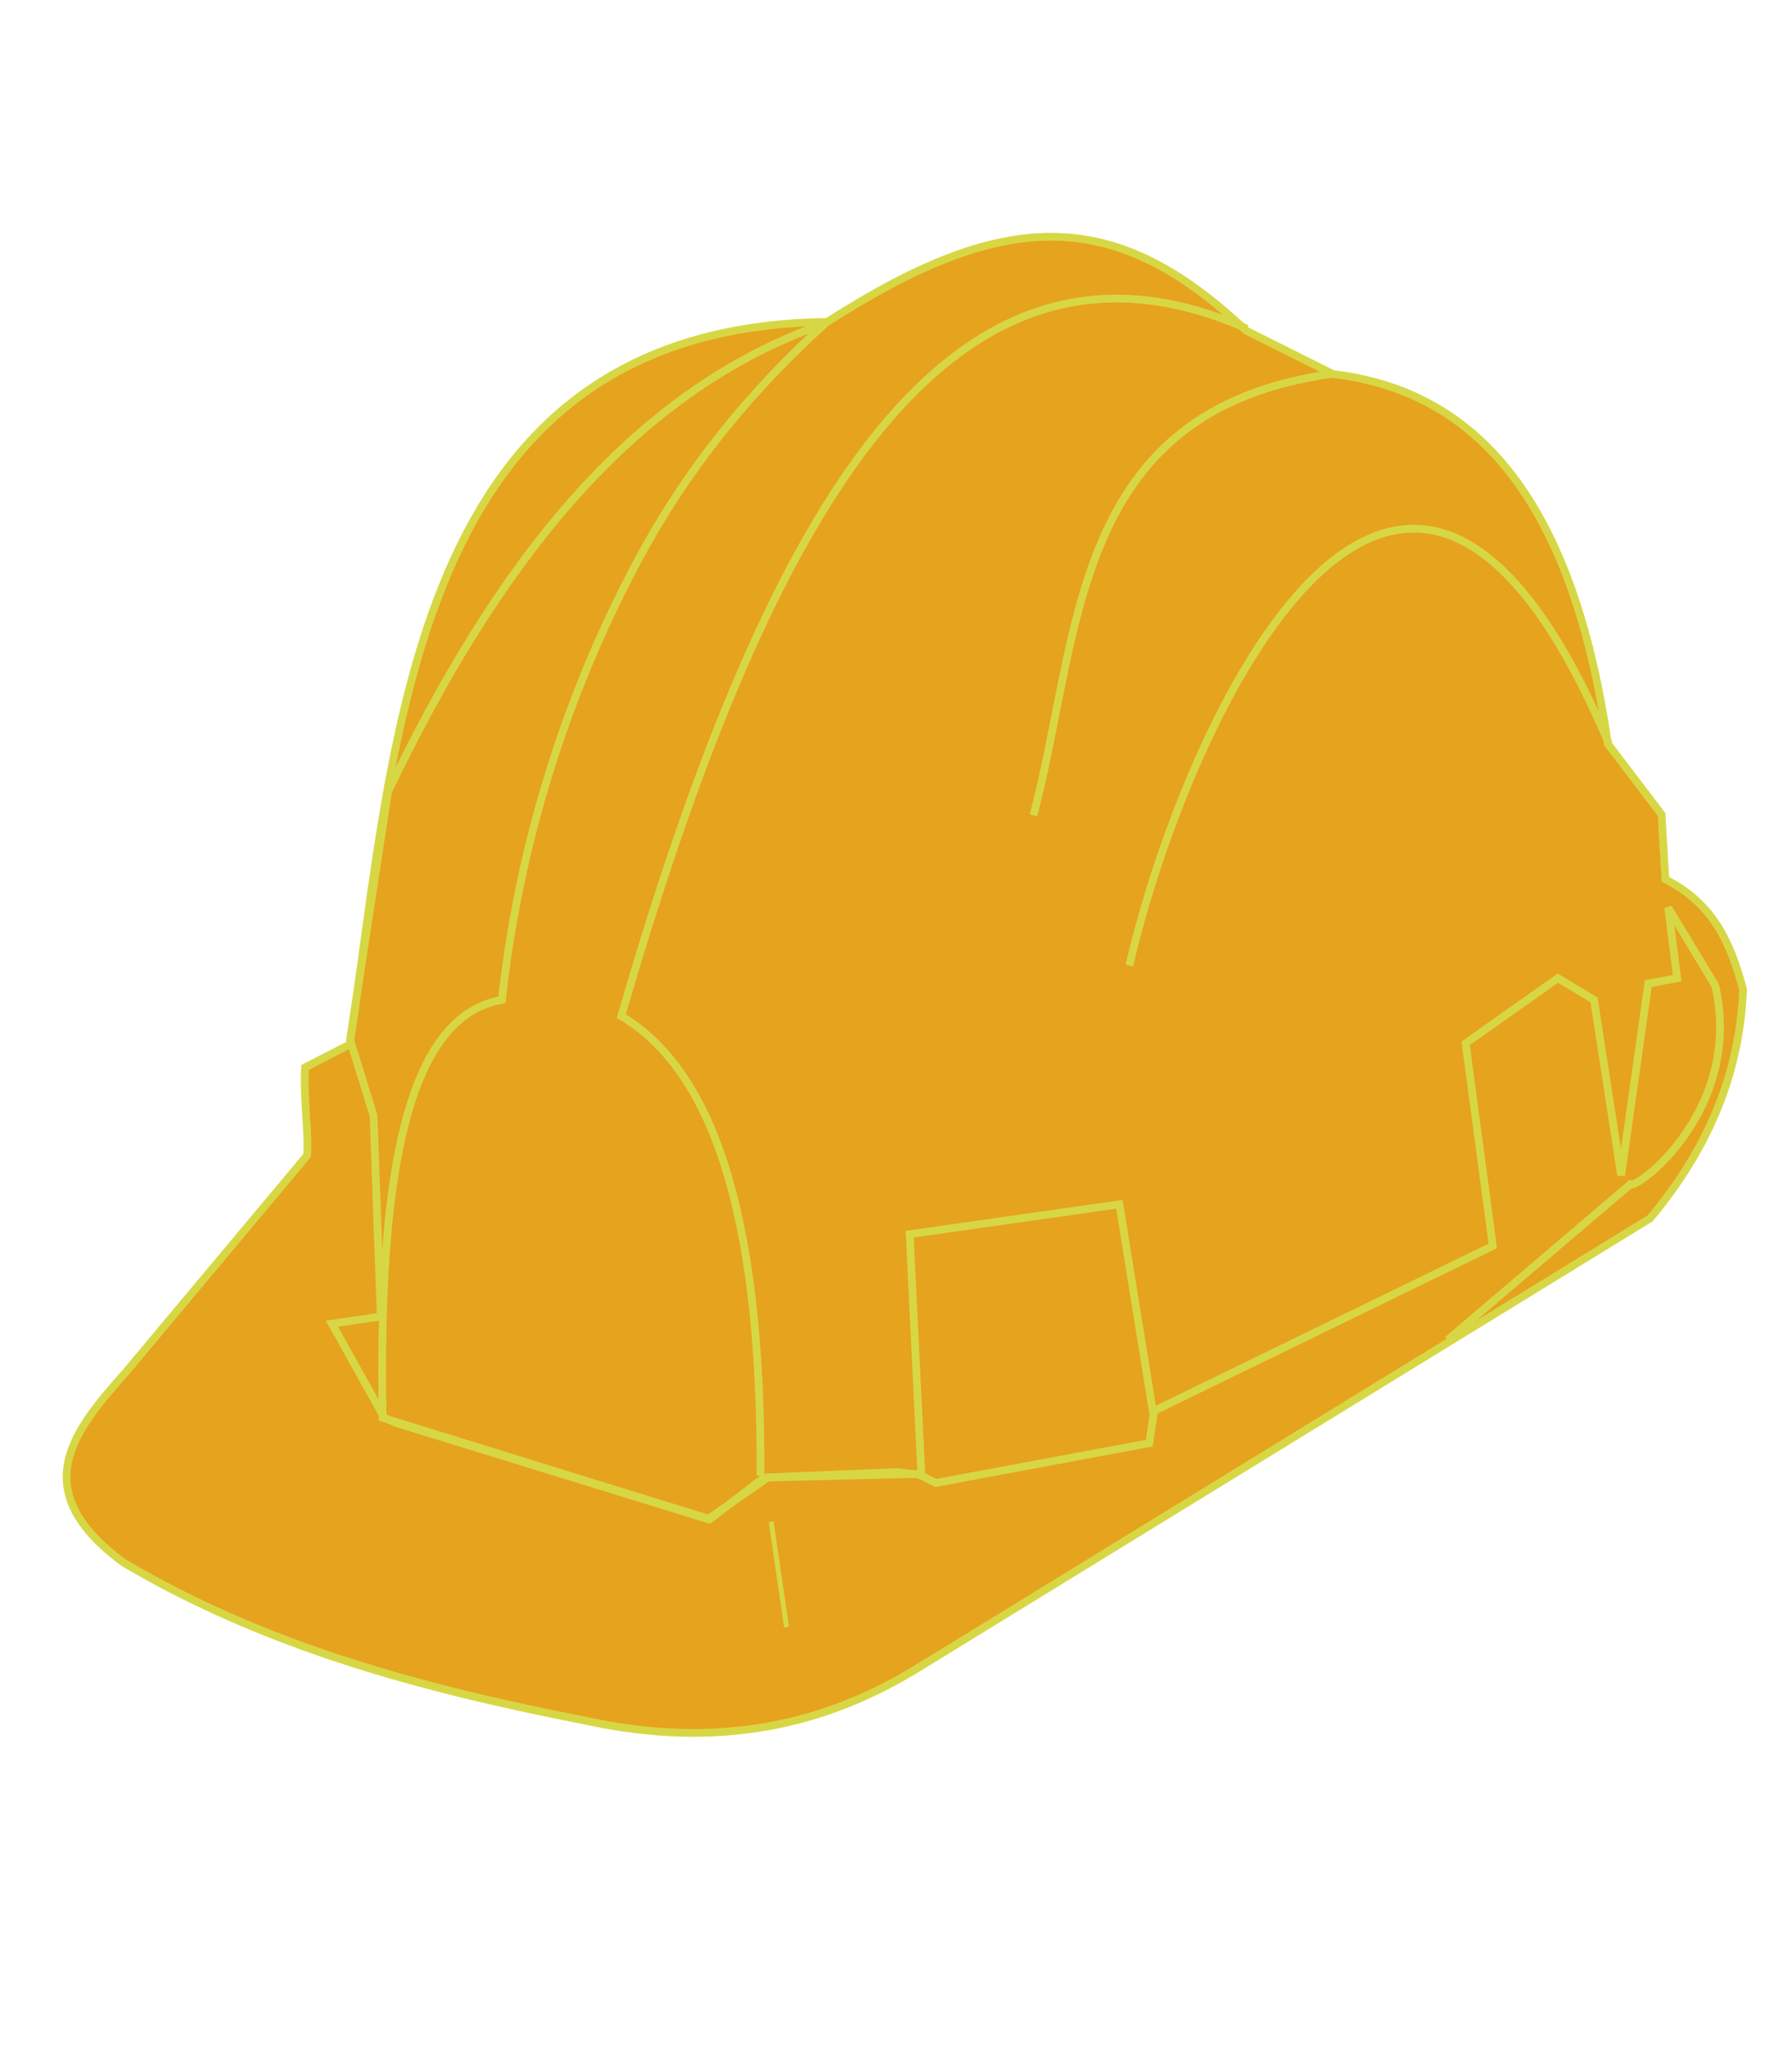 <?xml version="1.0" encoding="UTF-8" standalone="no"?>
<!-- Created with Inkscape (http://www.inkscape.org/) -->

<svg
   version="1.1"
   id="svg132"
   width="876"
   height="1000"
   viewBox="0 0 876 1000"
   sodipodi:docname="capacete.svg"
   inkscape:version="1.2 (dc2aedaf03, 2022-05-15)"
   xmlns:inkscape="http://www.inkscape.org/namespaces/inkscape"
   xmlns:sodipodi="http://sodipodi.sourceforge.net/DTD/sodipodi-0.dtd"
   xmlns="http://www.w3.org/2000/svg"
   xmlns:svg="http://www.w3.org/2000/svg">
  <defs
     id="defs136" />
  <sodipodi:namedview
     id="namedview134"
     pagecolor="#ffffff"
     bordercolor="#000000"
     borderopacity="0.25"
     inkscape:showpageshadow="2"
     inkscape:pageopacity="0.0"
     inkscape:pagecheckerboard="0"
     inkscape:deskcolor="#d1d1d1"
     showgrid="false"
     inkscape:zoom="0.634"
     inkscape:cx="504.73186"
     inkscape:cy="246.05678"
     inkscape:window-width="1600"
     inkscape:window-height="837"
     inkscape:window-x="-8"
     inkscape:window-y="-8"
     inkscape:window-maximized="1"
     inkscape:current-layer="g138" />
  <g
     inkscape:groupmode="layer"
     inkscape:label="Image"
     id="g138">
    <g
       id="g2870"
       transform="matrix(1.585,0,0,1.585,-202.769,-230.999)">
      <path
         style="fill:#e6a31d;fill-opacity:1;stroke:#d7d745;stroke-width:2.392;stroke-opacity:1"
         d="m 665.519,450.71 c -0.967,24.672 -9.881,48.142 -28.69,70.584 L 411.278,659.7 c -28.355,17.511 -61.46,25.522 -103.173,16.317 -49.729,-9.716 -98.264,-22.716 -142.095,-48.652 -30.431,-22.462 -15.323,-40.655 0.789,-58.754 l 55.858,-66.736 c 0.526,-6.633 -1.179,-17.515 -0.653,-27.113 l 13.801,-7.098 c 14.17,-93.055 17.832,-221.123 147.27,-222.704 53.875,-34.486 87.903,-36.386 129.15,2.673 l 26.814,13.407 c 42.382,5.033 73.568,36.193 84.779,113.959 l 16.562,21.783 1.183,20.015 c 14.907,7.486 20.153,19.764 23.958,33.912 z"
         id="path918"
         sodipodi:nodetypes="cccccccccccccccc" />
      <path
         style="fill:none;stroke:#d7d745;stroke-width:2.392;stroke-opacity:1"
         d="m 574.385,558.77 56.323,-47.958 c 2.399,1.45 34.963,-23.381 26.21,-61.342 l -14.499,-23.979 2.788,21.749 -8.922,1.673 -8.365,59.111 -8.365,-54.093 -11.153,-6.692 -28.44,20.076 8.365,62.457 -104.839,51.025 -10.317,-63.852 -64.688,9.201 3.625,74.168 c -2.602,-0.279 -5.205,-0.558 -7.807,-0.836 l -40.709,1.673 -16.73,12.826 -100.936,-31.229 c -1.344,-73.314 7.024,-123.683 36.805,-128.818 4.833,-44.241 17.845,-88.667 39.036,-129.934 13.999,-27.601 33.413,-54 60.784,-78.629 -61.004,21.163 -102.088,75.877 -134.953,144.433 l -11.711,76.399 7.25,23.422 2.231,61.9 -15.057,2.231 16.172,28.998 c 1.301,0.558 2.602,1.115 3.904,1.673 l 95.917,29.556 18.403,-12.826 46.285,-1.115 5.577,2.788 65.803,-12.268 1.673,-11.153"
         id="path2758"
         sodipodi:nodetypes="ccccccccccccccccccccccccccccccccccc" />
      <path
         style="fill:none;stroke:#d7d745;stroke-width:2.392;stroke-opacity:1"
         d="M 624.016,374.744 C 560.652,225.099 494.19,365.821 476.238,443.336"
         id="path2805"
         sodipodi:nodetypes="cc" />
      <path
         style="fill:none;stroke:#d7d745;stroke-width:2.392;stroke-opacity:1"
         d="m 538.695,260.983 c -80.748,11.261 -77.254,79.878 -92.013,136.068"
         id="path2809"
         sodipodi:nodetypes="cc" />
      <path
         style="fill:none;stroke:#d7d745;stroke-width:2.392;stroke-opacity:1"
         d="m 512.485,247.041 c -94.849,-41.9 -149.781,63.326 -192.949,211.909 30.819,18.134 43.328,68.527 42.939,141.644"
         id="path2811"
         sodipodi:nodetypes="ccc" />
    </g>
    <path
       style="fill:#fece64;fill-opacity:1;stroke:#d7d745;stroke-width:2.392;stroke-opacity:1"
       d="m 384.503,794.937 -7.528,-51.583"
       id="path16551" />
  </g>
</svg>
